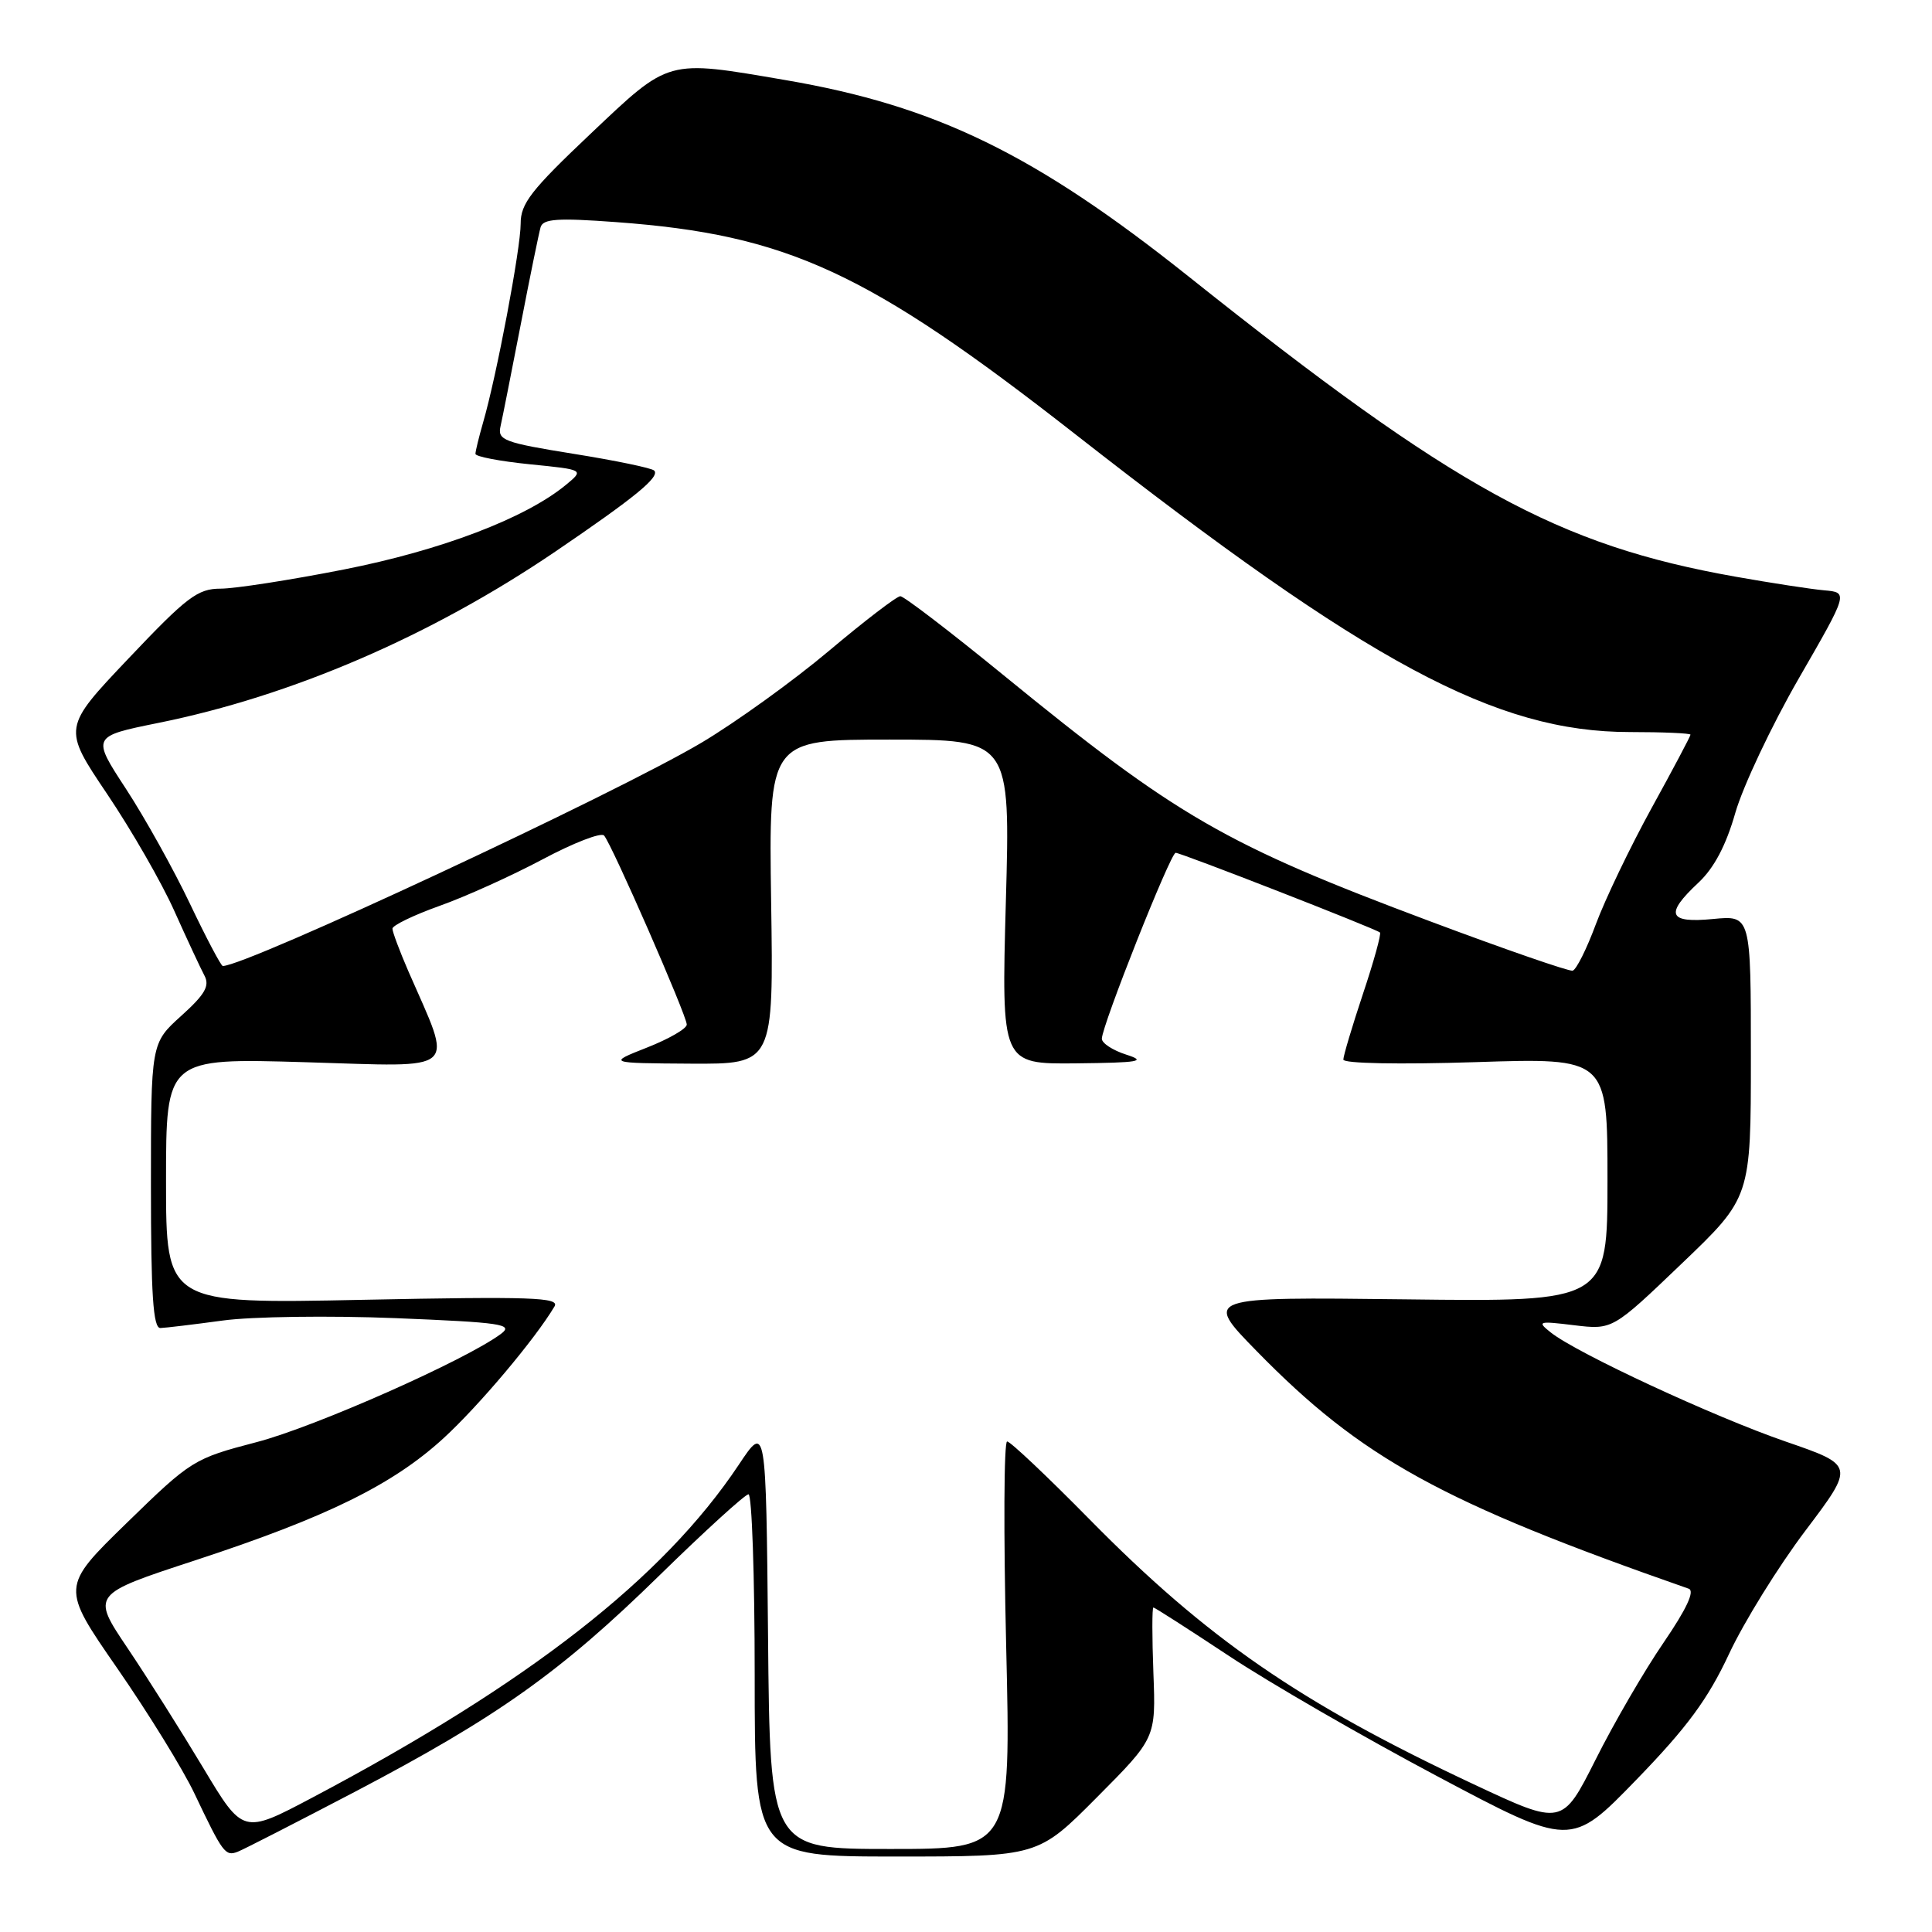<?xml version="1.0" encoding="UTF-8" standalone="no"?>
<!DOCTYPE svg PUBLIC "-//W3C//DTD SVG 1.1//EN" "http://www.w3.org/Graphics/SVG/1.1/DTD/svg11.dtd" >
<svg xmlns="http://www.w3.org/2000/svg" xmlns:xlink="http://www.w3.org/1999/xlink" version="1.1" viewBox="0 0 256 256">
 <g >
 <path fill="currentColor"
d=" M 47.05 237.41 C 65.92 227.51 74.27 221.58 87.38 208.75 C 93.42 202.84 98.74 198.00 99.18 198.00 C 99.63 198.00 100.00 208.80 100.00 222.00 C 100.00 246.00 100.00 246.00 118.77 246.00 C 137.55 246.00 137.55 246.00 145.35 238.15 C 153.16 230.30 153.16 230.30 152.83 221.65 C 152.65 216.89 152.65 213.00 152.83 213.00 C 153.01 213.00 157.51 215.89 162.83 219.41 C 168.15 222.94 180.52 230.09 190.33 235.30 C 208.15 244.77 208.15 244.77 216.83 235.82 C 223.56 228.88 226.30 225.15 229.09 219.19 C 231.06 214.96 235.62 207.60 239.22 202.83 C 245.76 194.17 245.76 194.17 236.63 191.02 C 227.13 187.75 208.97 179.32 205.50 176.57 C 203.62 175.08 203.82 175.02 208.58 175.60 C 213.67 176.21 213.67 176.21 222.83 167.44 C 232.00 158.67 232.00 158.67 232.00 139.98 C 232.00 121.29 232.00 121.29 227.00 121.77 C 221.04 122.35 220.56 121.15 225.06 116.95 C 227.12 115.02 228.71 112.02 229.94 107.70 C 230.95 104.19 234.73 96.18 238.34 89.91 C 244.92 78.50 244.92 78.50 241.71 78.22 C 239.94 78.06 234.68 77.25 230.00 76.42 C 206.39 72.24 192.82 64.79 157.50 36.64 C 137.14 20.42 124.02 14.02 104.07 10.61 C 88.23 7.90 88.80 7.75 78.23 17.75 C 70.37 25.19 68.98 26.97 68.99 29.64 C 69.00 32.89 65.80 49.84 64.01 55.99 C 63.46 57.91 63.00 59.78 63.00 60.14 C 63.00 60.50 66.24 61.12 70.21 61.52 C 77.42 62.24 77.42 62.24 74.96 64.27 C 69.59 68.68 58.45 72.92 45.57 75.46 C 38.46 76.86 31.11 78.00 29.22 78.00 C 26.20 78.00 24.76 79.09 17.05 87.23 C 8.30 96.45 8.30 96.45 14.19 105.20 C 17.43 110.01 21.45 117.00 23.11 120.73 C 24.78 124.45 26.57 128.29 27.08 129.25 C 27.82 130.63 27.18 131.75 24.01 134.61 C 20.00 138.23 20.00 138.23 20.00 157.12 C 20.00 171.57 20.29 175.99 21.25 175.97 C 21.94 175.95 25.65 175.50 29.50 174.98 C 33.35 174.45 43.65 174.31 52.40 174.66 C 66.47 175.23 68.08 175.47 66.40 176.73 C 61.80 180.18 41.76 189.07 34.00 191.09 C 25.66 193.27 25.33 193.48 16.79 201.80 C 8.08 210.29 8.08 210.29 15.54 221.06 C 19.64 226.98 24.25 234.45 25.77 237.66 C 29.52 245.55 29.85 246.00 31.49 245.37 C 32.27 245.07 39.27 241.48 47.05 237.41 Z  M 101.77 216.84 C 101.50 188.67 101.50 188.67 97.89 194.09 C 87.87 209.13 70.08 223.02 41.35 238.21 C 32.20 243.05 32.20 243.05 26.94 234.27 C 24.05 229.45 19.53 222.29 16.90 218.38 C 12.11 211.26 12.11 211.26 25.81 206.77 C 43.26 201.05 52.02 196.75 58.75 190.59 C 63.42 186.32 70.92 177.42 73.48 173.10 C 74.18 171.91 70.40 171.78 48.15 172.23 C 22.00 172.77 22.00 172.77 22.00 156.48 C 22.00 140.20 22.00 140.20 40.51 140.75 C 61.22 141.36 60.07 142.38 54.10 128.67 C 52.95 126.01 52.00 123.48 52.00 123.05 C 52.00 122.62 54.81 121.26 58.25 120.03 C 61.69 118.81 67.83 116.03 71.91 113.86 C 75.98 111.69 79.64 110.27 80.04 110.71 C 81.04 111.80 91.00 134.57 91.00 135.76 C 91.00 136.30 88.64 137.66 85.75 138.80 C 80.50 140.87 80.50 140.87 91.50 140.94 C 102.50 141.00 102.50 141.00 102.18 119.50 C 101.86 98.00 101.86 98.00 117.87 98.00 C 133.88 98.00 133.88 98.00 133.28 119.50 C 132.69 141.00 132.69 141.00 142.59 140.90 C 150.97 140.81 152.00 140.63 149.25 139.75 C 147.46 139.18 146.00 138.23 146.00 137.64 C 146.00 135.93 155.10 113.00 155.78 113.00 C 156.49 113.00 182.31 123.07 182.85 123.56 C 183.05 123.73 182.04 127.39 180.60 131.69 C 179.17 135.99 178.00 139.91 178.00 140.40 C 178.00 140.92 185.41 141.06 195.50 140.74 C 213.00 140.17 213.00 140.17 213.00 156.34 C 213.00 172.50 213.00 172.50 186.25 172.17 C 159.50 171.85 159.50 171.85 166.50 179.01 C 180.40 193.23 191.02 199.07 223.76 210.51 C 224.60 210.80 223.49 213.18 220.43 217.66 C 217.90 221.35 213.85 228.32 211.43 233.15 C 207.01 241.93 207.01 241.93 195.26 236.42 C 172.23 225.62 159.95 217.15 144.36 201.31 C 138.78 195.64 133.87 191.00 133.45 191.00 C 133.02 191.00 132.97 203.15 133.32 218.00 C 133.96 245.00 133.96 245.00 117.99 245.00 C 102.03 245.00 102.03 245.00 101.77 216.84 Z  M 189.50 122.08 C 162.29 111.89 155.99 108.26 132.83 89.35 C 125.86 83.66 119.77 79.00 119.30 79.00 C 118.83 79.00 114.57 82.26 109.83 86.25 C 105.09 90.24 97.50 95.70 92.97 98.40 C 81.56 105.18 32.65 128.00 29.52 128.00 C 29.29 128.00 27.33 124.29 25.17 119.75 C 23.01 115.21 19.20 108.37 16.70 104.54 C 12.15 97.58 12.15 97.58 20.98 95.79 C 38.67 92.22 57.12 84.26 73.55 73.11 C 84.14 65.91 87.50 63.17 86.68 62.35 C 86.36 62.02 81.54 61.02 75.98 60.13 C 66.77 58.65 65.91 58.32 66.32 56.50 C 66.57 55.40 67.77 49.33 69.00 43.00 C 70.22 36.67 71.41 30.88 71.63 30.11 C 71.96 28.99 73.87 28.86 81.63 29.43 C 104.36 31.10 114.92 35.98 142.50 57.55 C 181.37 87.96 198.21 97.00 215.97 97.00 C 220.39 97.00 224.00 97.16 224.00 97.35 C 224.00 97.54 221.68 101.93 218.83 107.10 C 215.99 112.27 212.68 119.18 211.46 122.46 C 210.25 125.73 208.86 128.51 208.38 128.62 C 207.89 128.73 199.40 125.79 189.50 122.08 Z "/>
</g>
</svg>